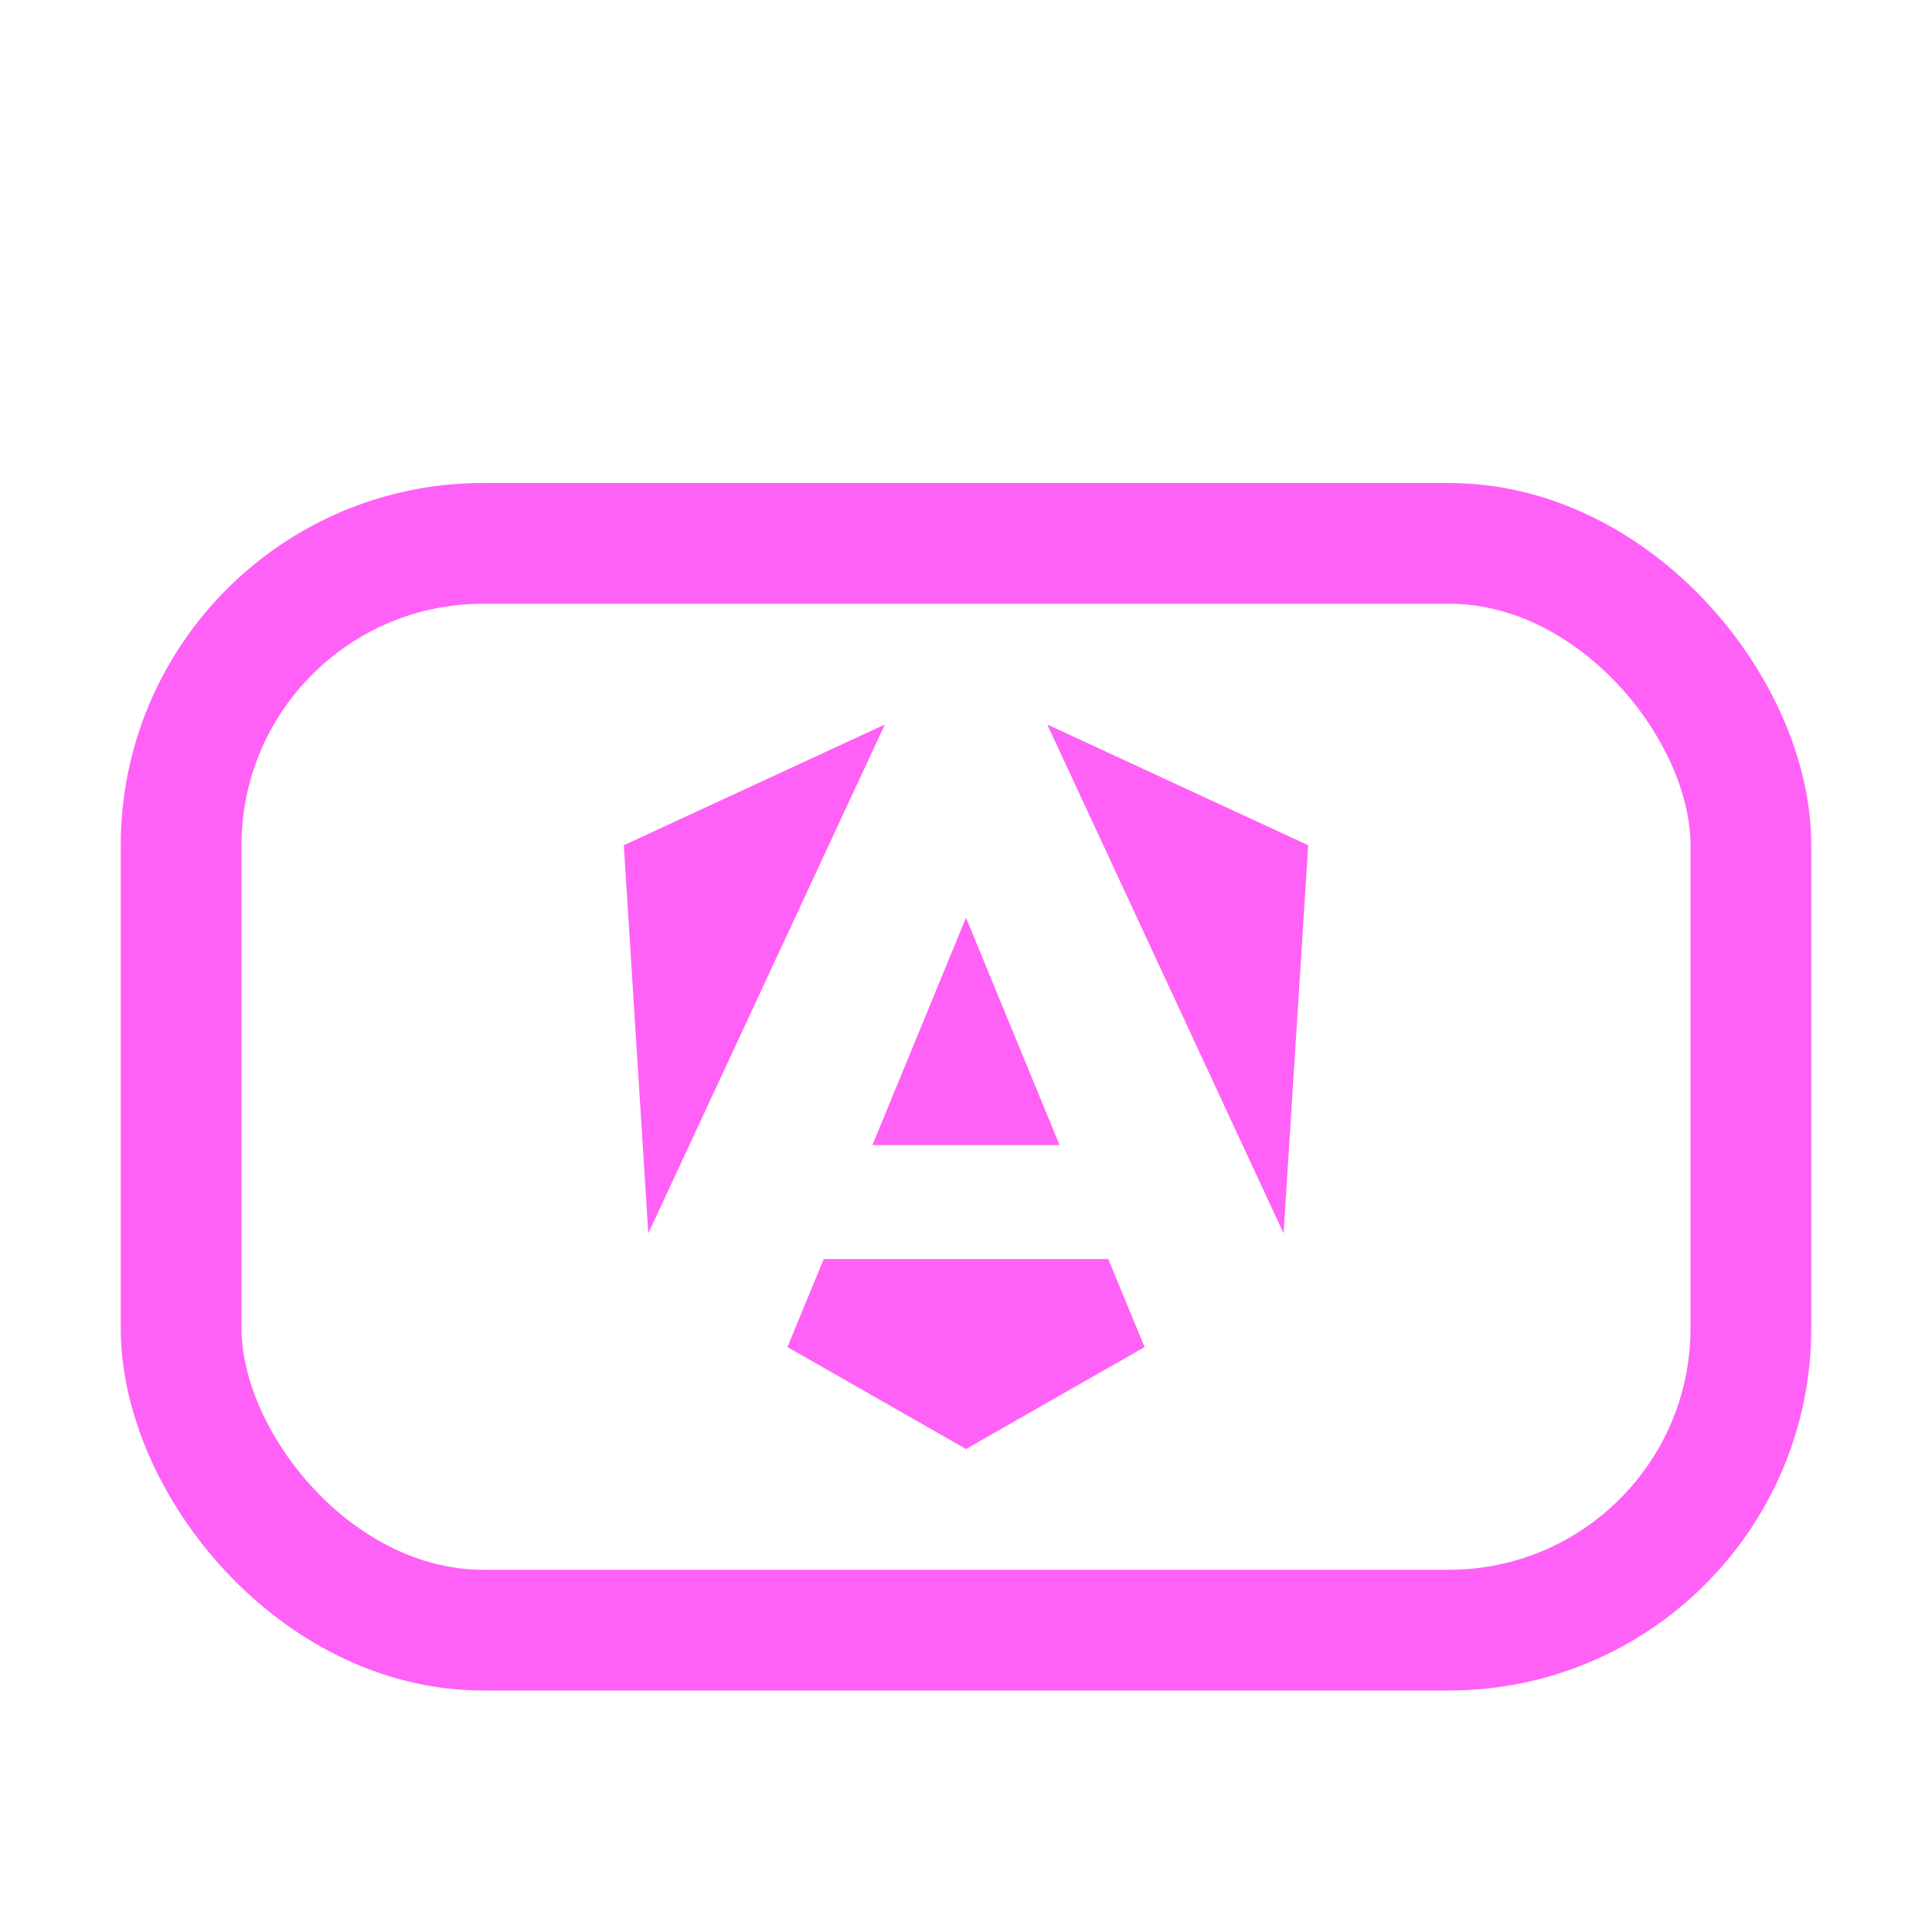 <svg width="16" height="16" viewBox="0 0 16 16" fill="none" xmlns="http://www.w3.org/2000/svg">
<rect x="1.5" y="4.5" width="13" height="9" rx="2.5" stroke="#FF61F6"/>
<path d="M10.834 7L10.63 10.214L8.673 6L10.834 7ZM9.479 11.156L8 12L6.521 11.156L6.822 10.427H9.178L9.479 11.156ZM8 7.6L8.775 9.483H7.225L8 7.6ZM5.369 10.214L5.166 7L7.328 6L5.369 10.214Z" fill="#FF61F6"/>
</svg>
